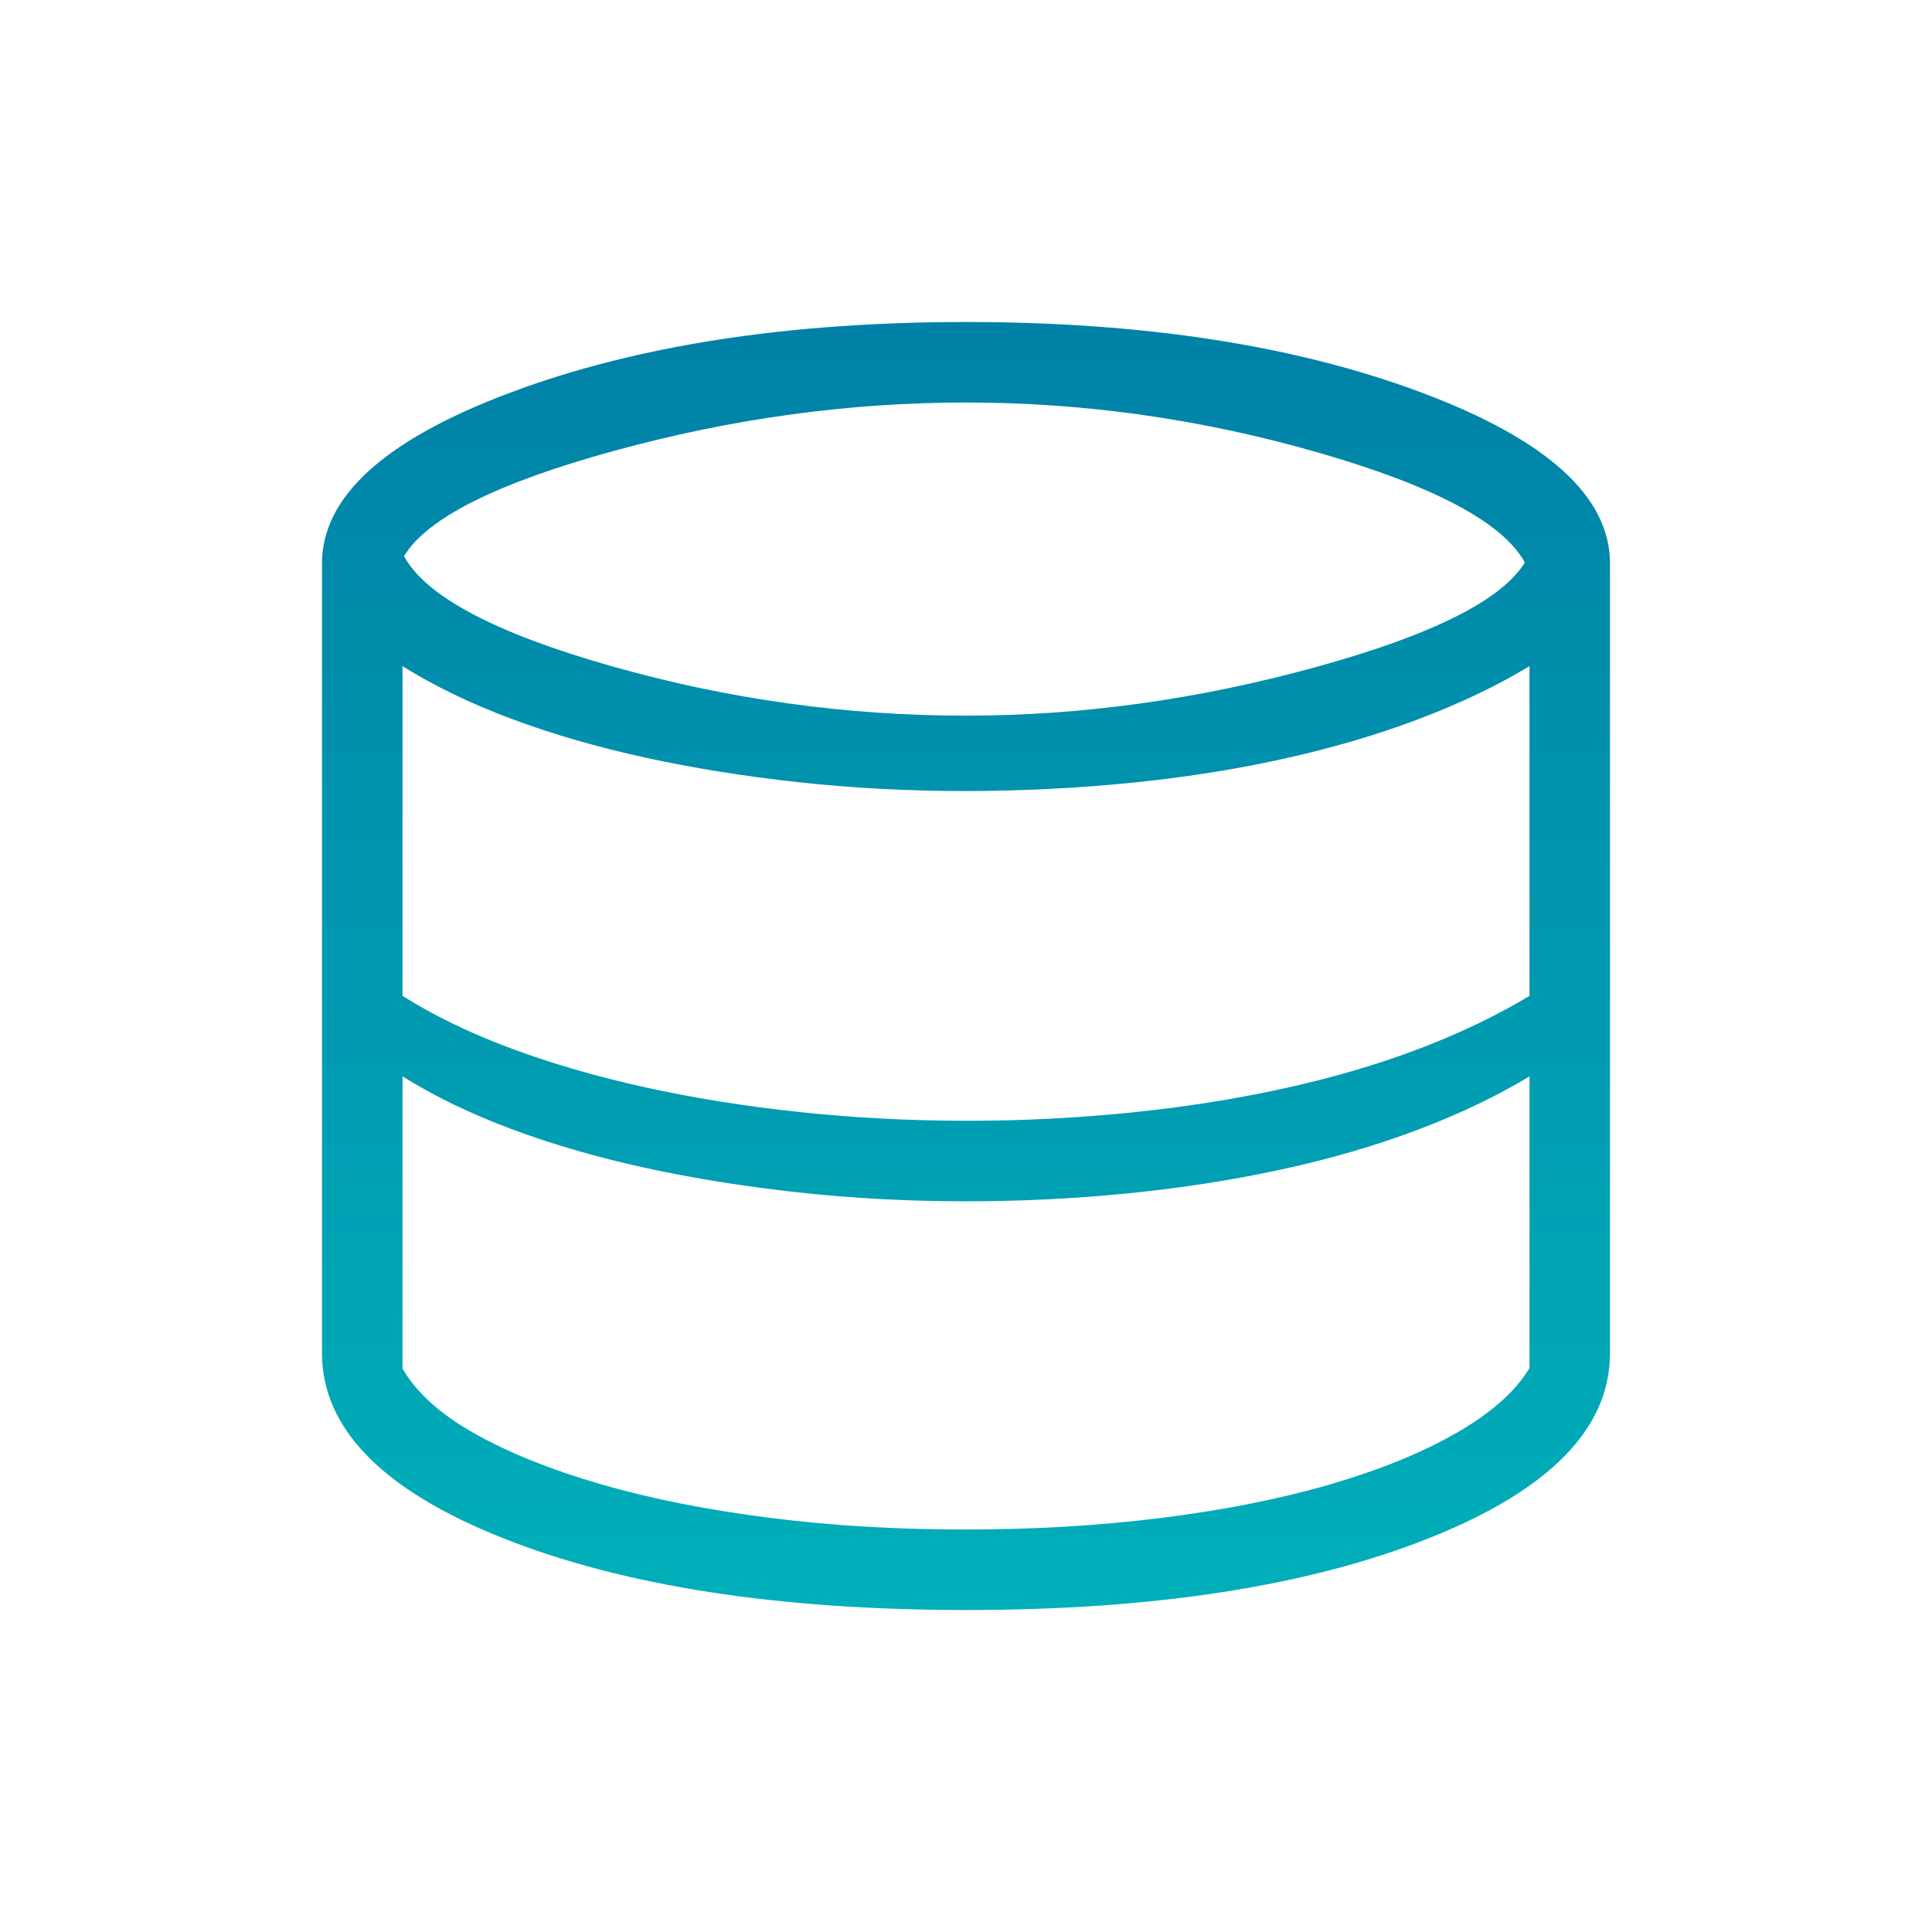 <svg width="120" height="120" viewBox="0 0 120 120" fill="none" xmlns="http://www.w3.org/2000/svg">
<path d="M60 100C48.313 100 38.725 98.512 31.235 95.535C23.745 92.555 20 88.722 20 84.035V35C20 30.847 23.9 27.308 31.7 24.385C39.5 21.462 48.933 20 60 20C71.067 20 80.5 21.462 88.3 24.385C96.1 27.308 100 30.847 100 35V84.04C100 88.723 96.255 92.555 88.765 95.535C81.275 98.515 71.687 100.003 60 100ZM60 44.45C67.16 44.45 74.377 43.452 81.65 41.455C88.923 39.458 93.277 37.285 94.71 34.935C93.343 32.452 89.06 30.175 81.86 28.105C74.66 26.035 67.373 25 60 25C52.737 25 45.46 25.998 38.17 27.995C30.877 29.995 26.518 32.178 25.095 34.545C26.455 37.045 30.748 39.322 37.975 41.375C45.202 43.428 52.543 44.453 60 44.45ZM60 69.615C63.433 69.615 66.808 69.448 70.125 69.115C73.442 68.782 76.61 68.287 79.63 67.63C82.65 66.973 85.458 66.155 88.055 65.175C90.645 64.192 92.96 63.085 95 61.855V41.375C92.96 42.608 90.643 43.713 88.05 44.69C85.457 45.667 82.65 46.487 79.63 47.15C76.61 47.813 73.442 48.308 70.125 48.635C66.808 48.962 63.433 49.128 60 49.135C56.433 49.135 52.968 48.952 49.605 48.585C46.242 48.218 43.063 47.708 40.07 47.055C37.077 46.402 34.307 45.598 31.76 44.645C29.213 43.692 26.96 42.602 25 41.375V61.855C26.957 63.088 29.21 64.178 31.76 65.125C34.31 66.072 37.08 66.875 40.07 67.535C43.06 68.195 46.238 68.705 49.605 69.065C52.972 69.425 56.437 69.608 60 69.615ZM60 95C64.283 95 68.355 94.757 72.215 94.27C76.075 93.783 79.545 93.092 82.625 92.195C85.705 91.298 88.322 90.232 90.475 88.995C92.628 87.758 94.137 86.417 95 84.97V66.855C92.96 68.088 90.643 69.195 88.05 70.175C85.457 71.155 82.65 71.973 79.63 72.63C76.61 73.287 73.442 73.782 70.125 74.115C66.808 74.448 63.433 74.615 60 74.615C56.433 74.615 52.968 74.432 49.605 74.065C46.242 73.698 43.063 73.188 40.07 72.535C37.077 71.882 34.307 71.078 31.76 70.125C29.213 69.172 26.96 68.082 25 66.855V85C25.867 86.507 27.372 87.86 29.515 89.06C31.658 90.26 34.268 91.305 37.345 92.195C40.422 93.085 43.897 93.777 47.77 94.27C51.643 94.763 55.72 95.007 60 95Z" fill="url(#paint0_linear_20_48)"/>
<defs>
<linearGradient id="paint0_linear_20_48" x1="60" y1="20" x2="60" y2="100" gradientUnits="userSpaceOnUse">
<stop stop-color="#0081A7"/>
<stop offset="1" stop-color="#00AFB9"/>
</linearGradient>
</defs>
</svg>
